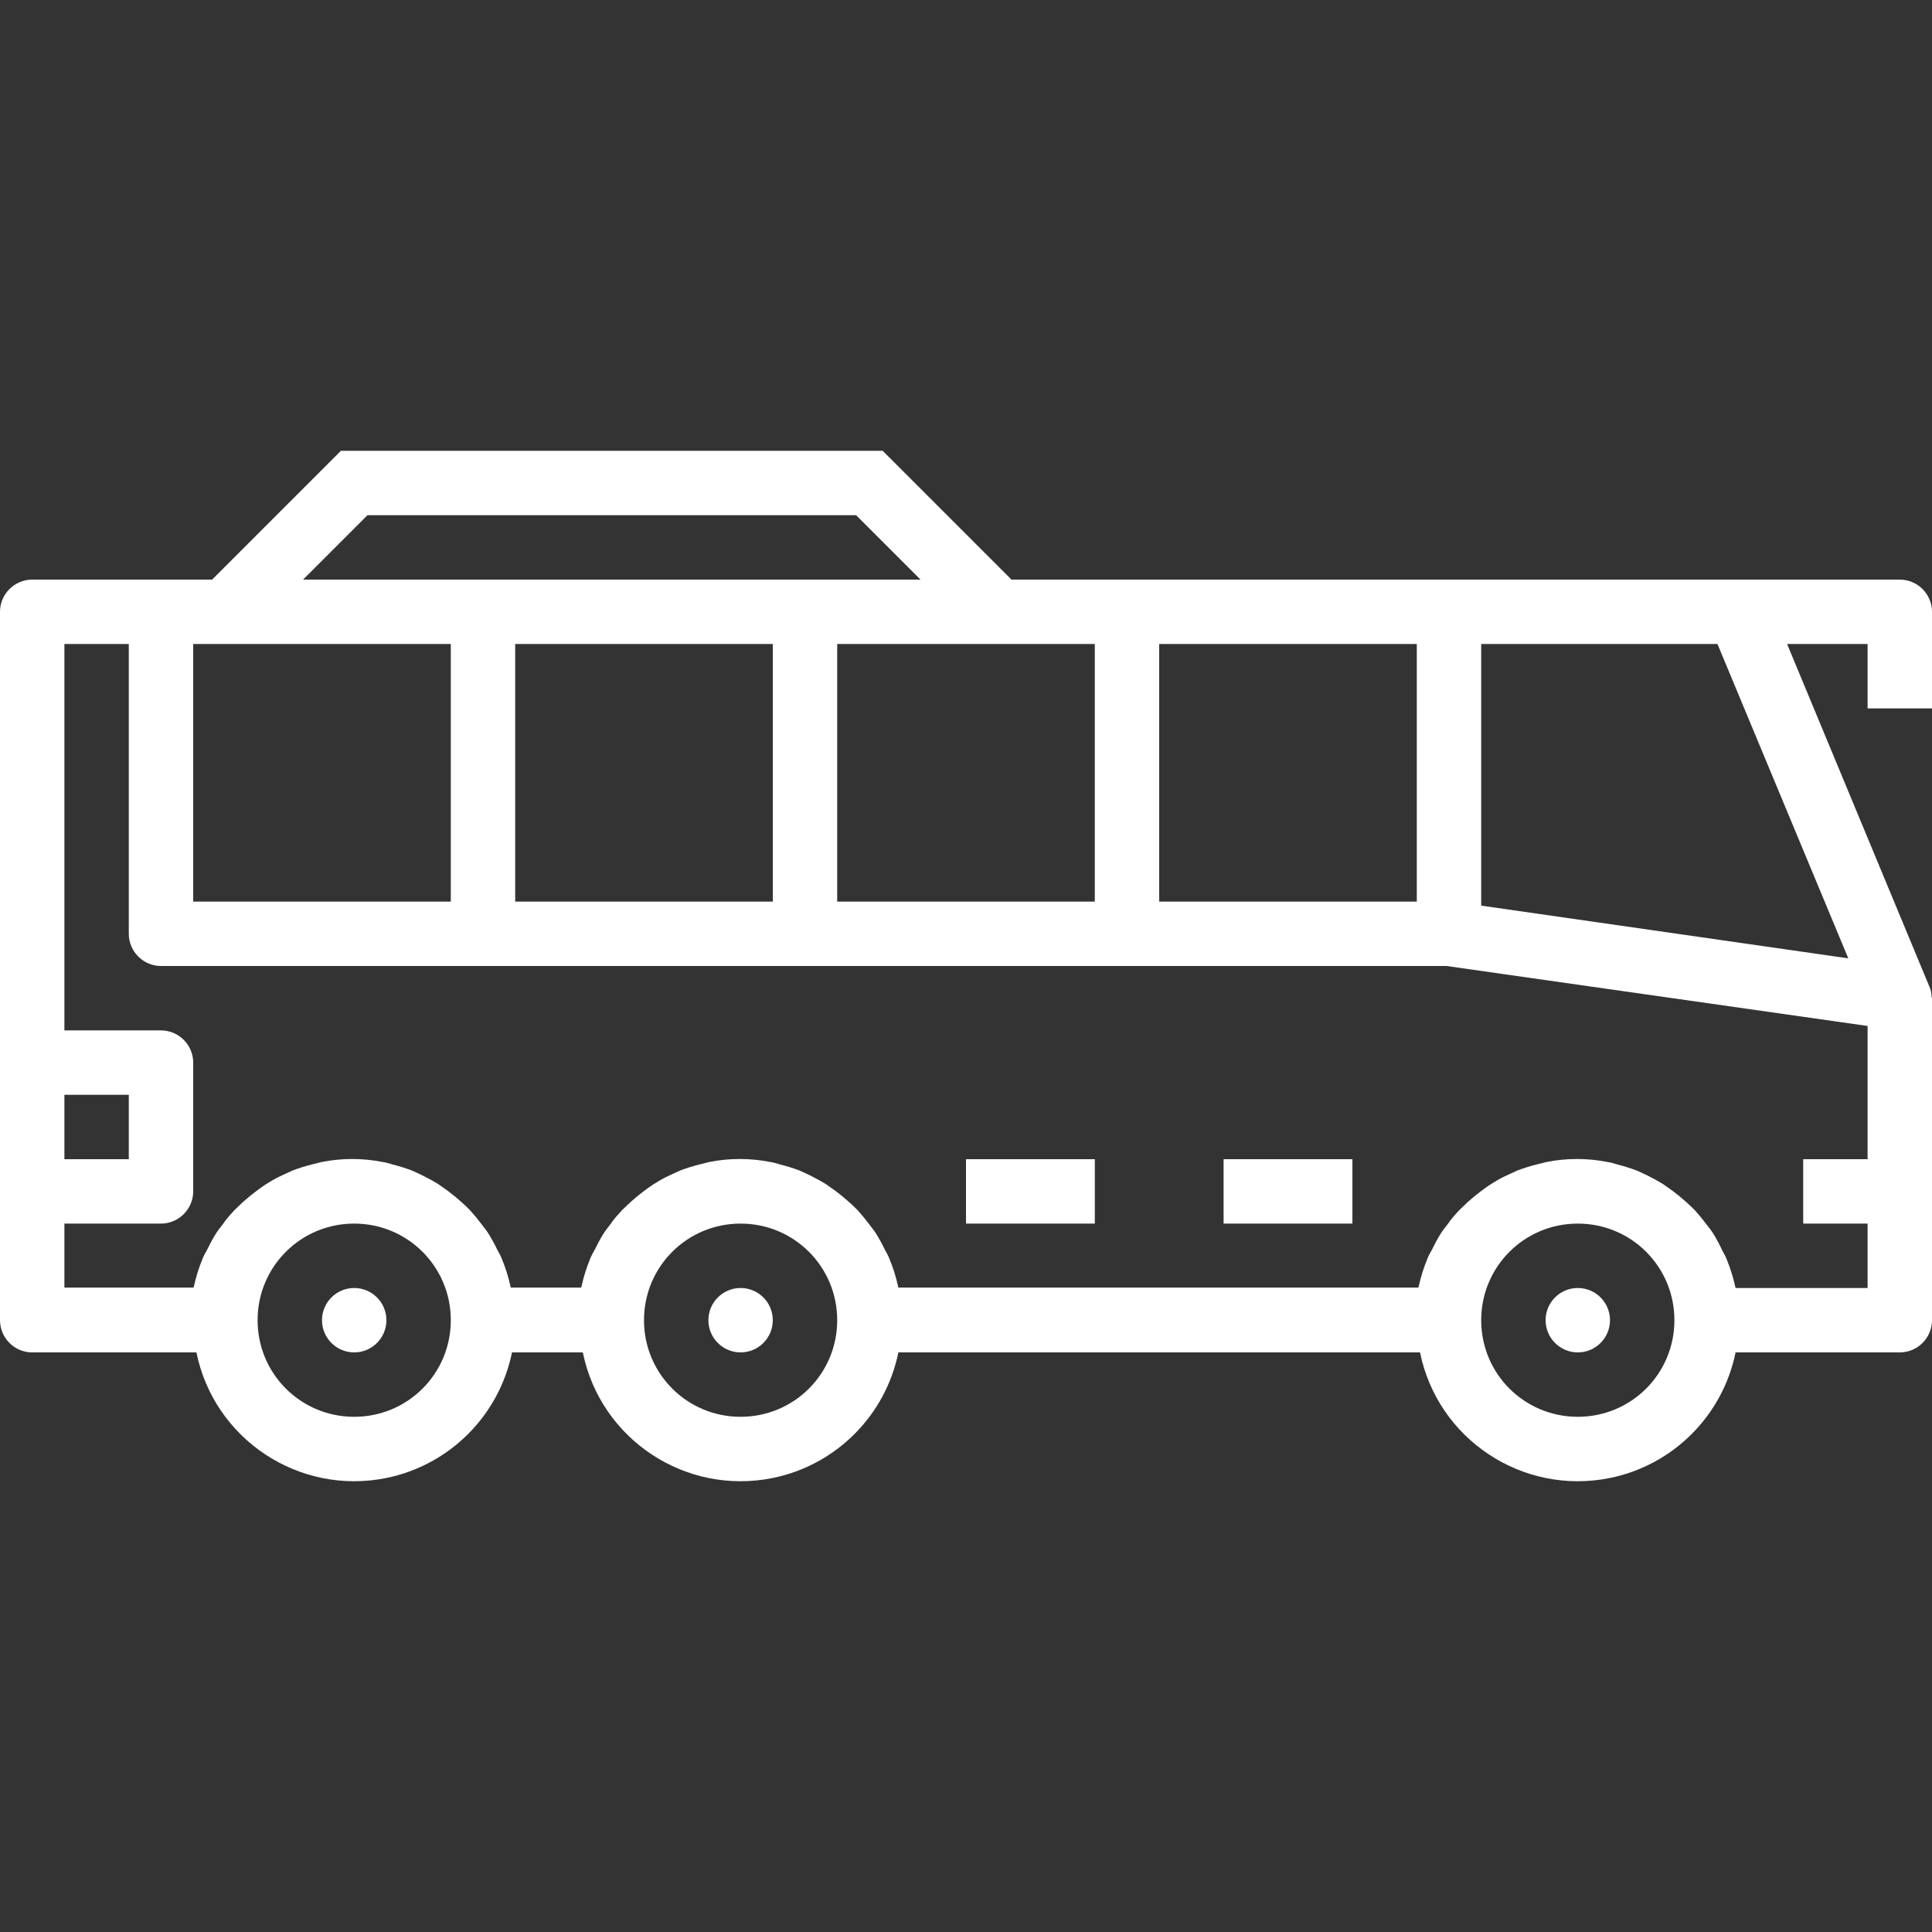 <?xml version="1.0" encoding="utf-8"?>
<!-- Generator: Adobe Illustrator 24.3.0, SVG Export Plug-In . SVG Version: 6.00 Build 0)  -->
<svg version="1.1" id="Capa_1" xmlns="http://www.w3.org/2000/svg" xmlns:xlink="http://www.w3.org/1999/xlink" x="0px" y="0px"
	 viewBox="0 0 480 480" style="enable-background:new 0 0 480 480;" xml:space="preserve">
<rect x="0" y="0" width="480" height="480" fill="#333333" stroke="none"/>
<style type="text/css">
	.st0{fill:#FFFFFF;}
</style>
<g>
	<g>
		<circle class="st0" cx="88" cy="328" r="8"/>
	</g>
</g>
<g>
	<g>
		<circle class="st0" cx="184" cy="328" r="8"/>
	</g>
</g>
<g>
	<g>
		<circle class="st0" cx="392" cy="328" r="8"/>
	</g>
</g>
<g>
	<g>
		<path class="st0" d="M480,176v-24c0-4.4-3.6-8-8-8H251.3l-32-32H84.7l-32,32H8c-4.4,0-8,3.6-8,8v176c0,4.4,3.6,8,8,8h40.8
			c4.4,21.6,25.5,35.6,47.2,31.2c15.7-3.2,28-15.5,31.2-31.2h17.6c4.4,21.6,25.5,35.6,47.2,31.2c15.7-3.2,28-15.5,31.2-31.2h129.6
			c4.4,21.6,25.5,35.6,47.2,31.2c15.7-3.2,28-15.5,31.2-31.2H472c4.4,0,8-3.6,8-8v-80c0-0.1-0.1-0.2-0.1-0.3c0-0.9-0.2-1.9-0.6-2.7
			L444,160h20v16H480z M288,160h64v64h-64V160z M272,160v64h-64v-64H272z M91.3,128h121.4l16,16H75.3L91.3,128z M192,160v64h-64v-64
			H192z M48,160h64v64H48V160z M16,272h16v16H16V272z M88,352c-13.3,0-24-10.7-24-24s10.7-24,24-24s24,10.7,24,24S101.3,352,88,352z
			 M184,352c-13.3,0-24-10.7-24-24s10.7-24,24-24s24,10.7,24,24S197.3,352,184,352z M392,352c-13.3,0-24-10.7-24-24s10.7-24,24-24
			s24,10.7,24,24S405.3,352,392,352z M464,288h-16v16h16v16h-32.8c0-0.1-0.1-0.3-0.1-0.4c-0.5-2.3-1.2-4.5-2.1-6.7
			c-0.3-0.8-0.7-1.5-1.1-2.2c-0.7-1.5-1.4-2.9-2.3-4.3c-0.5-0.8-1.1-1.5-1.7-2.3c-0.9-1.2-1.8-2.3-2.8-3.4c-0.7-0.7-1.4-1.4-2.1-2
			c-1.1-1-2.2-1.9-3.4-2.8c-0.8-0.6-1.6-1.1-2.4-1.7c-1.3-0.8-2.6-1.5-4-2.2c-0.8-0.4-1.7-0.8-2.6-1.2c-1.6-0.6-3.2-1.1-4.8-1.5
			c-0.8-0.2-1.5-0.5-2.4-0.6c-5-1-10.2-1-15.2,0c-0.8,0.2-1.6,0.4-2.4,0.6c-1.6,0.4-3.2,0.9-4.8,1.5c-0.9,0.4-1.7,0.8-2.6,1.2
			c-1.4,0.6-2.7,1.4-4,2.2c-0.8,0.5-1.6,1.1-2.4,1.7c-1.2,0.9-2.3,1.8-3.4,2.8c-0.7,0.7-1.4,1.3-2.1,2c-1,1.1-2,2.2-2.8,3.4
			c-0.6,0.8-1.2,1.5-1.7,2.3c-0.9,1.4-1.6,2.8-2.3,4.2c-0.4,0.7-0.8,1.4-1.1,2.2c-0.9,2.2-1.6,4.4-2.1,6.7c0,0.1-0.1,0.3-0.1,0.4
			H223.2c0-0.1-0.1-0.3-0.1-0.4c-0.5-2.3-1.2-4.5-2.1-6.7c-0.3-0.8-0.7-1.5-1.1-2.2c-0.7-1.5-1.5-2.9-2.3-4.2
			c-0.5-0.8-1.1-1.5-1.7-2.3c-0.9-1.2-1.8-2.3-2.8-3.4c-0.7-0.7-1.4-1.4-2.1-2c-1.1-1-2.2-1.9-3.4-2.8c-0.8-0.6-1.6-1.1-2.4-1.7
			c-1.3-0.8-2.6-1.5-4-2.2c-0.8-0.4-1.7-0.8-2.6-1.2c-1.6-0.6-3.2-1.1-4.8-1.5c-0.8-0.2-1.5-0.5-2.4-0.6c-5-1-10.2-1-15.2,0
			c-0.8,0.2-1.6,0.4-2.4,0.6c-1.6,0.4-3.2,0.9-4.8,1.5c-0.9,0.4-1.7,0.8-2.6,1.2c-1.4,0.6-2.7,1.4-4,2.2c-0.8,0.5-1.6,1.1-2.4,1.7
			c-1.2,0.9-2.3,1.8-3.4,2.8c-0.7,0.7-1.4,1.3-2.1,2c-1,1.1-2,2.2-2.8,3.4c-0.6,0.8-1.2,1.5-1.7,2.3c-0.9,1.4-1.6,2.8-2.3,4.2
			c-0.4,0.7-0.8,1.4-1.1,2.2c-0.9,2.2-1.6,4.4-2.1,6.7c0,0.1-0.1,0.3-0.1,0.4h-17.5c0-0.1-0.1-0.3-0.1-0.4c-0.5-2.3-1.2-4.5-2.1-6.7
			c-0.3-0.8-0.7-1.5-1.1-2.2c-0.7-1.5-1.5-2.9-2.3-4.2c-0.5-0.8-1.1-1.5-1.7-2.3c-0.9-1.2-1.8-2.3-2.8-3.4c-0.7-0.7-1.4-1.4-2.1-2
			c-1.1-1-2.2-1.9-3.4-2.8c-0.8-0.6-1.6-1.1-2.4-1.7c-1.3-0.8-2.6-1.5-4-2.2c-0.8-0.4-1.7-0.8-2.6-1.2c-1.6-0.6-3.2-1.1-4.8-1.5
			c-0.8-0.2-1.5-0.5-2.4-0.6c-5-1-10.2-1-15.2,0c-0.8,0.2-1.6,0.4-2.4,0.6c-1.6,0.4-3.2,0.9-4.8,1.5c-0.9,0.4-1.7,0.8-2.6,1.2
			c-1.4,0.6-2.7,1.4-4,2.2c-0.8,0.5-1.6,1.1-2.4,1.7c-1.2,0.9-2.3,1.8-3.4,2.8c-0.7,0.7-1.4,1.3-2.1,2c-1,1.1-2,2.2-2.8,3.4
			c-0.6,0.8-1.2,1.5-1.7,2.3c-0.9,1.4-1.6,2.8-2.3,4.2c-0.4,0.7-0.8,1.4-1.1,2.2c-0.9,2.2-1.6,4.4-2.1,6.7c0,0.1-0.1,0.3-0.1,0.4H16
			V304h24c4.4,0,8-3.6,8-8v-32c0-4.4-3.6-8-8-8H16v-96h16v72c0,4.4,3.6,8,8,8h319.4L464,254.9V288z M459.2,238.1L368,225V160h58.7
			L459.2,238.1z"/>
	</g>
</g>
<g>
	<g>
		<rect x="240" y="288" class="st0" width="32" height="16"/>
	</g>
</g>
<g>
	<g>
		<rect x="304" y="288" class="st0" width="32" height="16"/>
	</g>
</g>
</svg>
